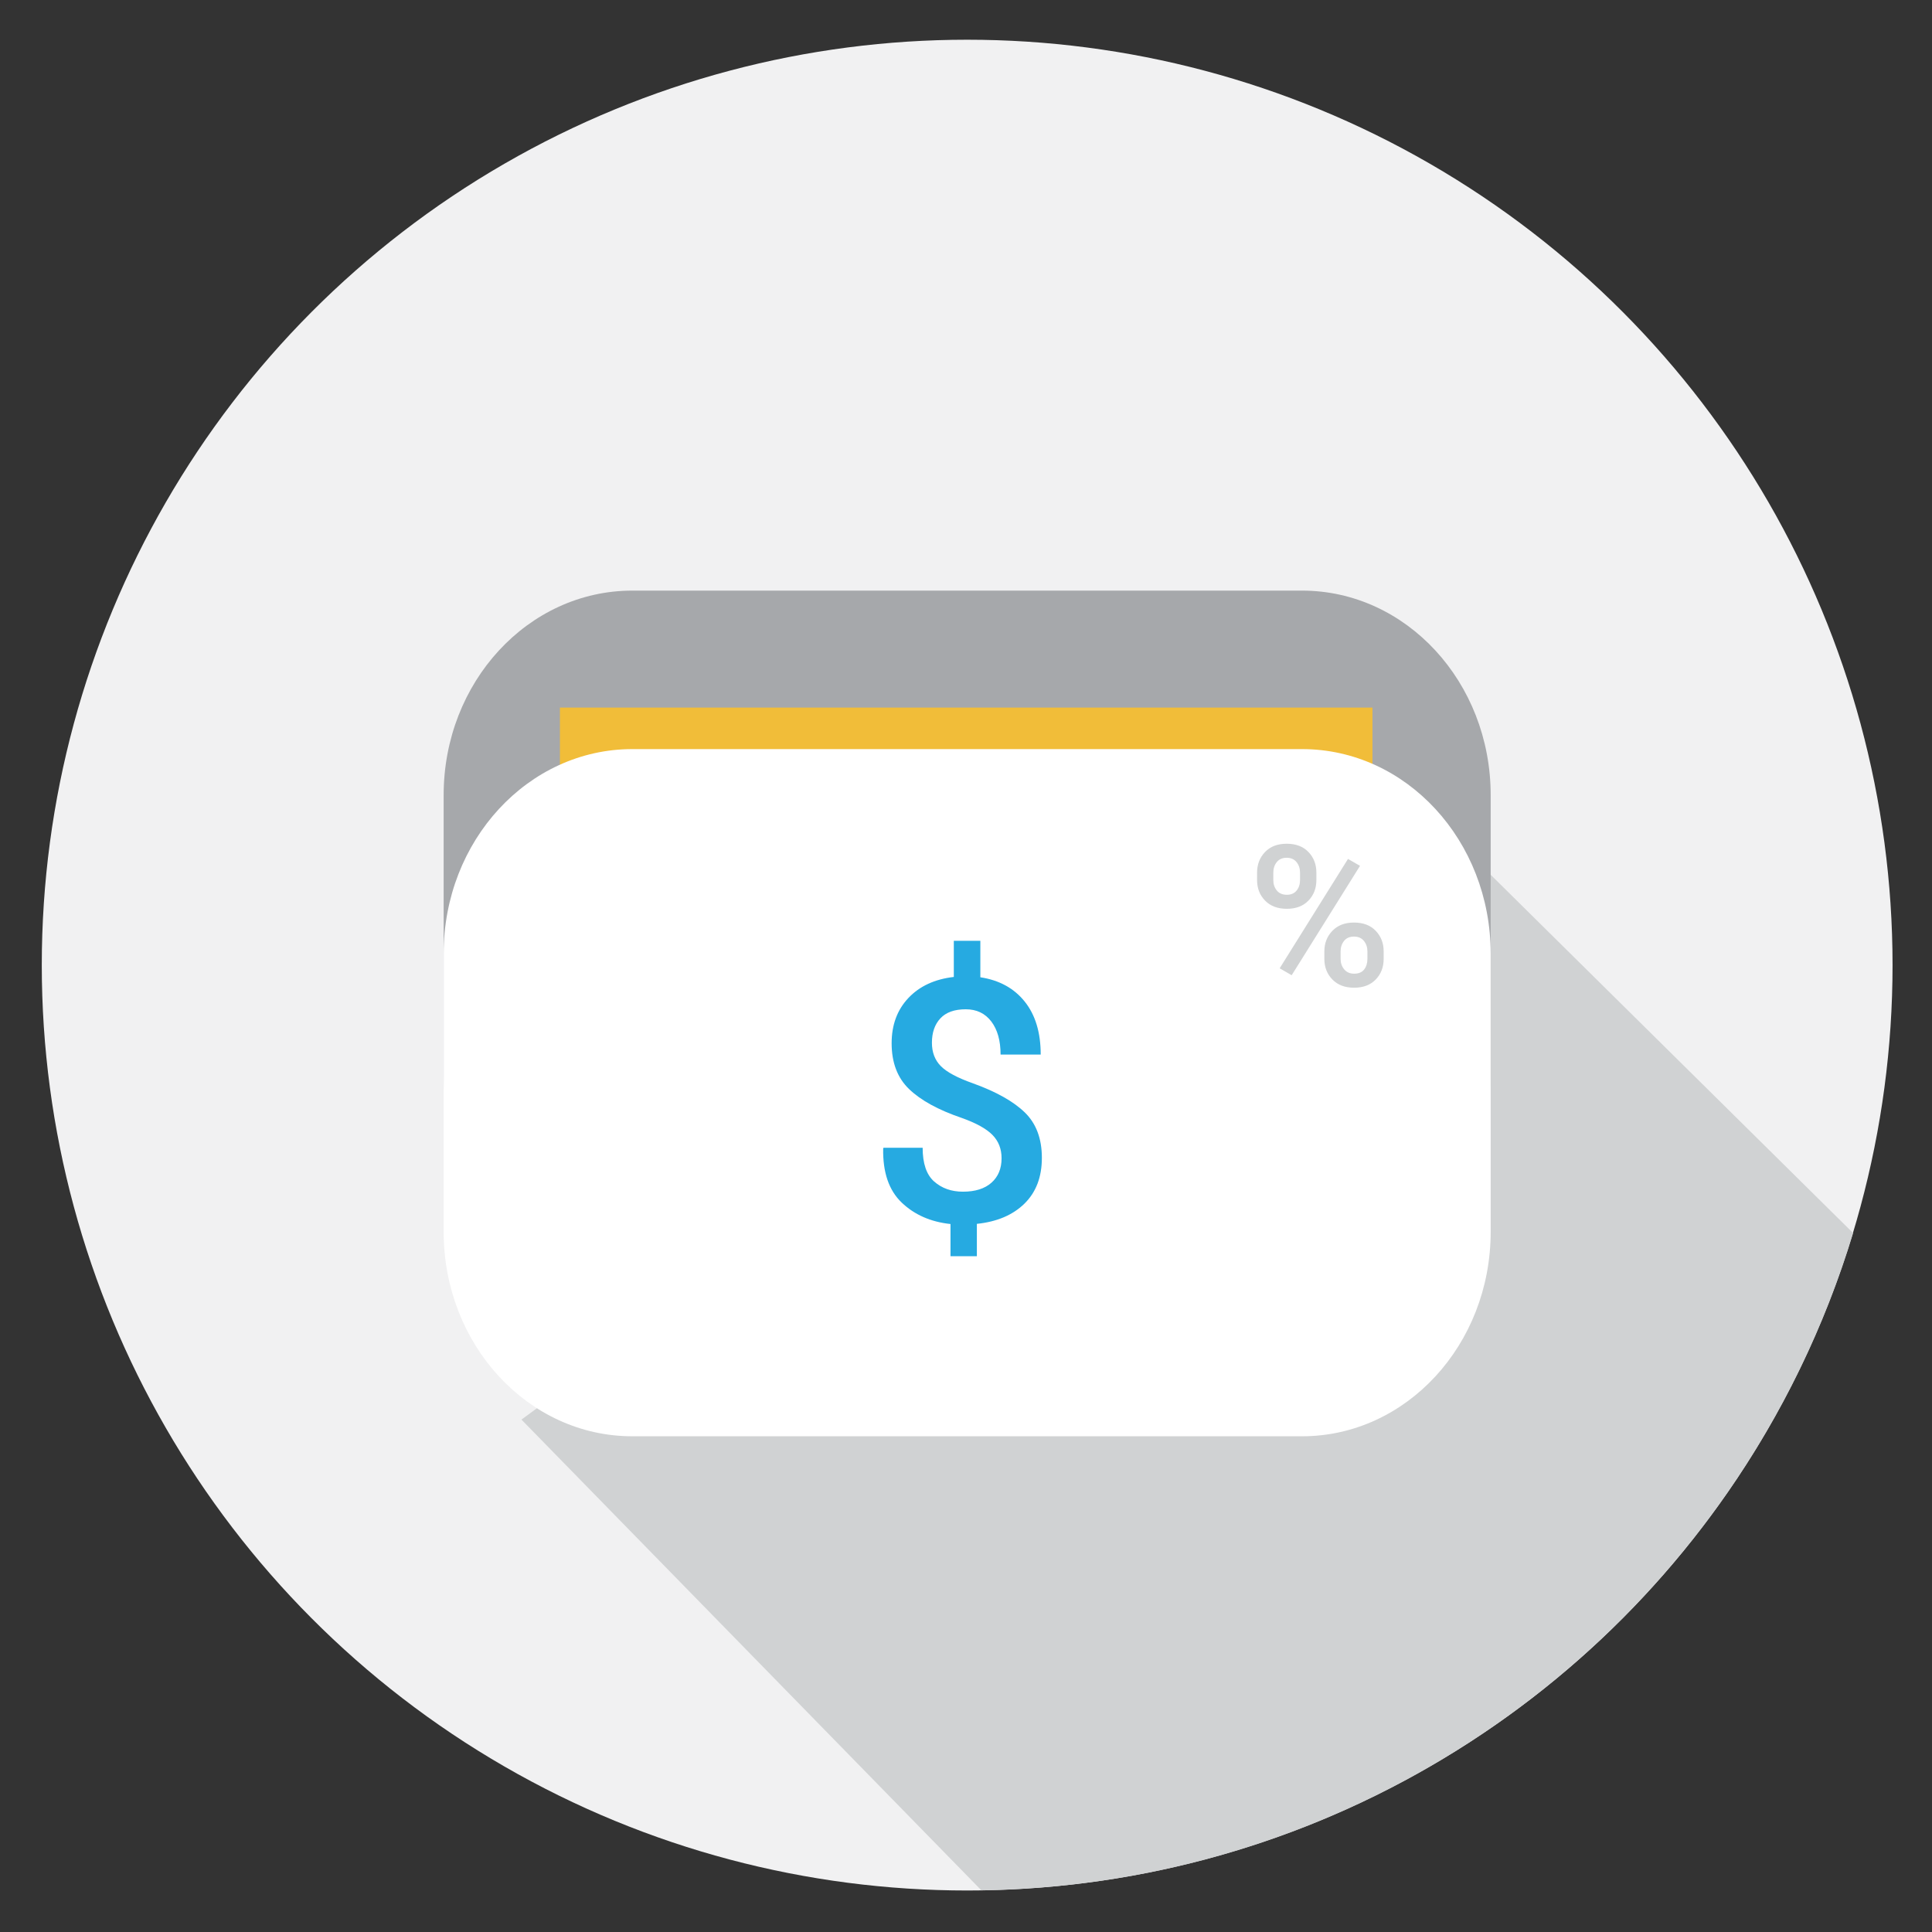<?xml version="1.0" encoding="utf-8"?>
<!-- Generator: Adobe Illustrator 16.0.0, SVG Export Plug-In . SVG Version: 6.00 Build 0)  -->
<!DOCTYPE svg PUBLIC "-//W3C//DTD SVG 1.1//EN" "http://www.w3.org/Graphics/SVG/1.1/DTD/svg11.dtd">
<svg version="1.1" id="Layer_3" xmlns="http://www.w3.org/2000/svg" xmlns:xlink="http://www.w3.org/1999/xlink" x="0px" y="0px"
	 width="512px" height="512px" viewBox="0 0 512 512" enable-background="new 0 0 512 512" xml:space="preserve">
<rect x="0" y="0" width="512" height="512" fill="#333333" stroke="none"/>
<g>
	<g>
		<circle fill="#F1F1F2" cx="256.309" cy="255.764" r="245.237"/>
	</g>
	<g>
		<path fill="#D0D2D3" d="M138.188,376.205l121.885,124.749c109.098-1.644,200.915-74.516,231.019-174.185L369.728,206.797
			L138.188,376.205z"/>
	</g>
	<g>
		<path fill="#A6A8AB" d="M395.045,284.43c0,29.934-22.386,54.199-50,54.199H167.572c-27.614,0-50-24.266-50-54.199v-73.712
			c0-29.935,22.386-54.2,50-54.2h177.473c27.614,0,50,24.266,50,54.2V284.43z"/>
	</g>
	<g>
		<rect x="148.385" y="187.518" fill="#F1BD39" width="215.334" height="91.518"/>
	</g>
	<g>
		<path fill="#FFFFFF" d="M395.045,326.43c0,29.934-22.386,54.199-50,54.199H167.572c-27.614,0-50-24.266-50-54.199v-73.712
			c0-29.935,22.386-54.2,50-54.2h177.473c27.614,0,50,24.266,50,54.2V326.43z"/>
	</g>
	<g>
		<g>
			<path fill="#D0D2D3" d="M333.138,231.266c0-2.174,0.7-3.995,2.101-5.464c1.401-1.469,3.316-2.204,5.745-2.204
				c2.445,0,4.368,0.73,5.769,2.191c1.401,1.46,2.103,3.285,2.103,5.477v1.961c0,2.174-0.701,3.986-2.103,5.438
				c-1.4,1.452-3.307,2.178-5.718,2.178c-2.445,0-4.373-0.726-5.782-2.178c-1.41-1.452-2.114-3.265-2.114-5.438V231.266z
				 M337.442,233.227c0,1.087,0.31,2.009,0.93,2.764c0.619,0.756,1.507,1.134,2.662,1.134c1.12,0,1.982-0.374,2.586-1.121
				c0.602-0.747,0.903-1.673,0.903-2.776v-1.961c0-1.104-0.31-2.038-0.93-2.803c-0.62-0.764-1.49-1.146-2.61-1.146
				c-1.139,0-2.013,0.382-2.624,1.146c-0.611,0.765-0.917,1.699-0.917,2.803V233.227z M342.308,258.444l-3.185-1.834l18.111-28.987
				l3.185,1.834L342.308,258.444z M350.968,252.127c0-2.156,0.705-3.969,2.114-5.438c1.41-1.469,3.32-2.204,5.731-2.204
				c2.445,0,4.369,0.73,5.77,2.19c1.401,1.461,2.102,3.277,2.102,5.451v1.987c0,2.19-0.7,4.012-2.102,5.464
				c-1.4,1.451-3.307,2.178-5.719,2.178c-2.445,0-4.372-0.73-5.782-2.19c-1.409-1.46-2.114-3.277-2.114-5.451V252.127z
				 M355.272,254.114c0,1.087,0.319,2.013,0.955,2.776c0.638,0.764,1.517,1.146,2.637,1.146c1.189,0,2.072-0.369,2.649-1.107
				c0.577-0.74,0.866-1.678,0.866-2.815v-1.987c0-1.086-0.311-2.012-0.93-2.776c-0.62-0.764-1.499-1.146-2.637-1.146
				s-2.012,0.382-2.623,1.146c-0.611,0.765-0.918,1.69-0.918,2.776V254.114z"/>
		</g>
	</g>
	<g>
		<path fill="#26AAE1" d="M265.427,306.955c0-2.496-0.813-4.565-2.438-6.21c-1.627-1.645-4.344-3.142-8.152-4.493
			c-6.182-2.109-10.818-4.65-13.908-7.624c-3.092-2.974-4.637-7.024-4.637-12.151c0-4.863,1.479-8.862,4.438-11.997
			s6.973-4.995,12.041-5.581v-9.58h7.031v9.668c5.01,0.762,8.928,2.908,11.755,6.438s4.241,8.21,4.241,14.04h-10.635
			c0-3.688-0.82-6.61-2.461-8.765c-1.641-2.155-3.896-3.232-6.768-3.232c-2.988,0-5.229,0.802-6.724,2.406
			c-1.494,1.604-2.241,3.759-2.241,6.467c0,2.531,0.783,4.592,2.351,6.181s4.388,3.104,8.46,4.546
			c6.182,2.227,10.781,4.805,13.799,7.734s4.526,6.943,4.526,12.041c0,5.068-1.538,9.111-4.614,12.129s-7.28,4.805-12.612,5.361
			v8.569h-6.987v-8.525c-5.244-0.557-9.558-2.453-12.942-5.69c-3.383-3.237-5.017-8.006-4.899-14.305l0.088-0.22h10.371
			c0,4.176,1.018,7.161,3.054,8.954c2.036,1.795,4.578,2.691,7.625,2.691c3.252,0,5.771-0.792,7.559-2.379
			C264.533,311.844,265.427,309.686,265.427,306.955z"/>
	</g>
</g>
</svg>
